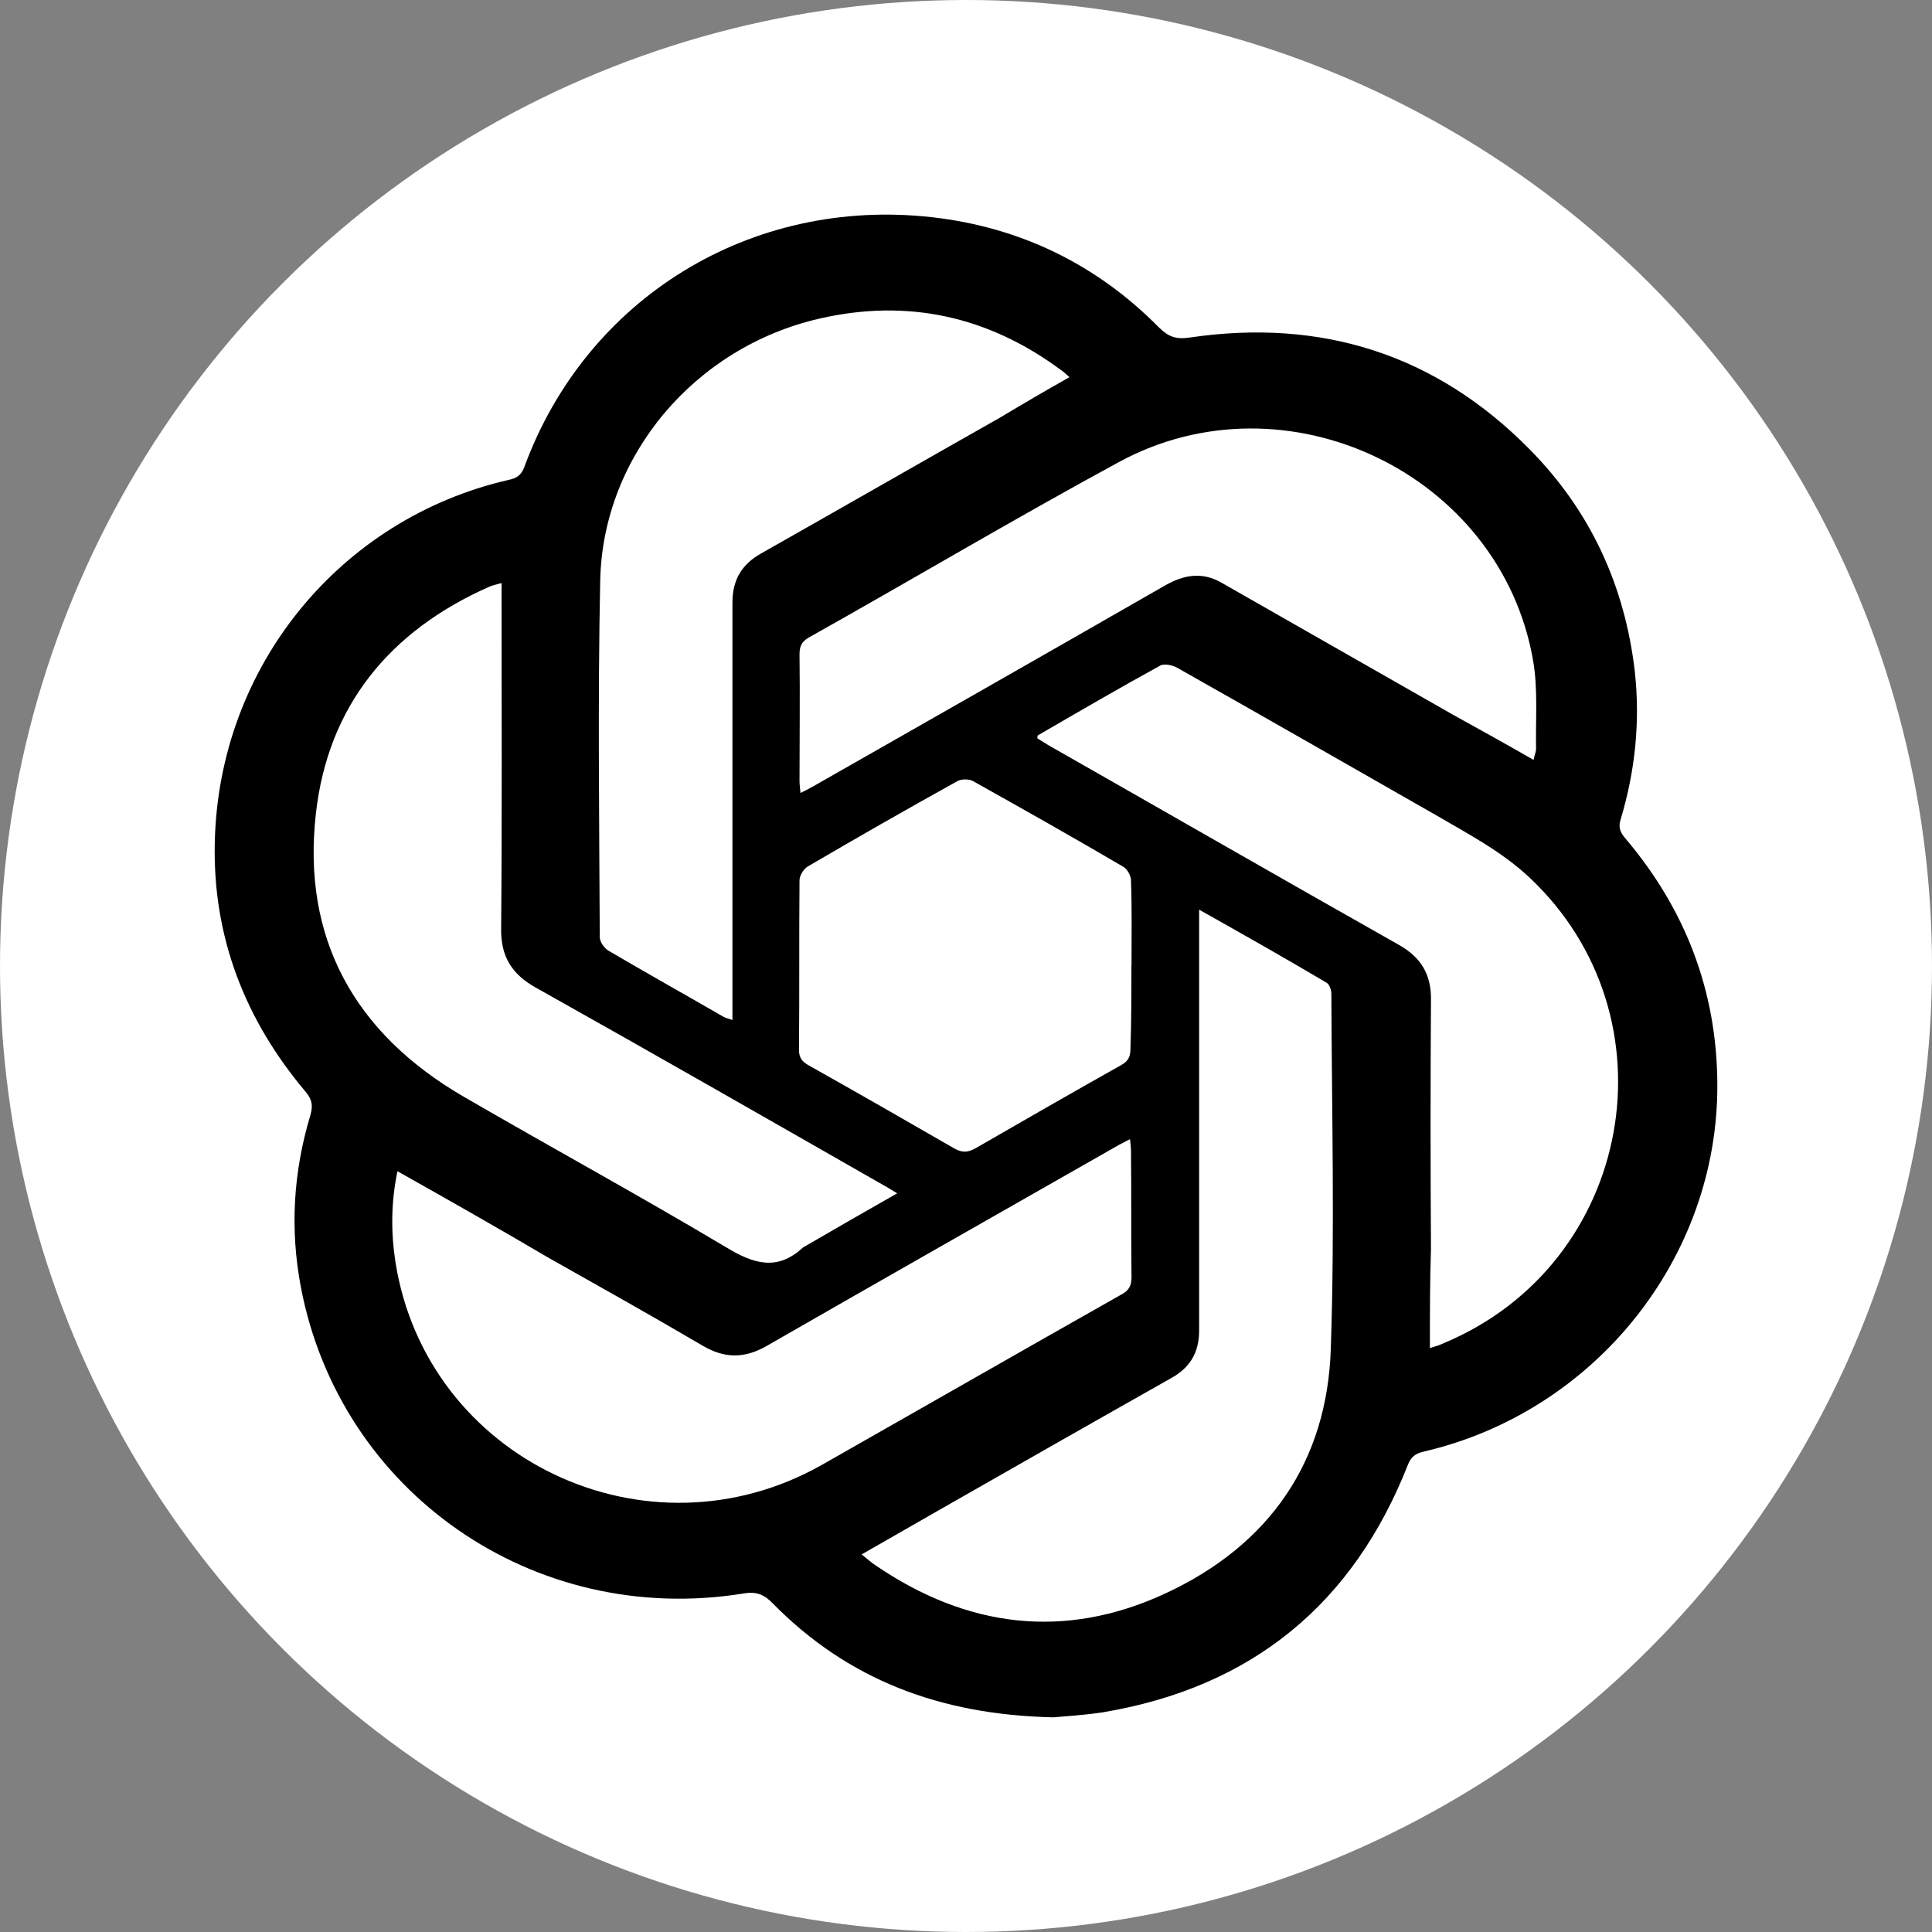 <svg xmlns="http://www.w3.org/2000/svg" width="18" height="18" viewBox="0 0 18 18" fill="none">
  <rect x="0" y="0" width="18" height="18" fill="#808080" stroke="none"/>
  <g clip-path="url(#clip0_260_10705)">
    <circle cx="9" cy="9" r="9" fill="white"/>
    <path d="M9.815 16C8.751 15.977 7.897 15.645 7.202 14.941C7.123 14.857 7.048 14.824 6.922 14.847C4.972 15.16 3.167 13.904 2.803 11.991C2.7 11.449 2.733 10.917 2.892 10.389C2.915 10.305 2.911 10.249 2.85 10.175C2.281 9.502 1.982 8.727 2.001 7.855C2.034 6.207 3.172 4.83 4.739 4.471C4.809 4.457 4.856 4.429 4.884 4.354C5.462 2.776 6.997 1.833 8.686 2.024C9.507 2.118 10.216 2.463 10.794 3.047C10.883 3.136 10.953 3.164 11.083 3.145C12.315 2.963 13.379 3.304 14.246 4.181C14.815 4.755 15.137 5.451 15.231 6.254C15.282 6.72 15.236 7.178 15.1 7.631C15.077 7.701 15.091 7.748 15.137 7.804C15.702 8.467 15.996 9.232 16 10.1C16.009 11.72 14.857 13.158 13.257 13.526C13.182 13.545 13.145 13.577 13.117 13.647C12.608 14.941 11.666 15.72 10.276 15.953C10.094 15.981 9.917 15.99 9.815 16ZM13.322 12.56C13.379 12.541 13.416 12.532 13.453 12.513C15.217 11.776 15.636 9.474 14.246 8.172C13.985 7.929 13.672 7.766 13.369 7.589C12.567 7.131 11.769 6.674 10.967 6.221C10.925 6.198 10.846 6.179 10.808 6.202C10.425 6.412 10.048 6.632 9.67 6.851C9.665 6.856 9.665 6.865 9.665 6.879C9.698 6.898 9.73 6.921 9.763 6.94C10.854 7.561 11.941 8.186 13.033 8.803C13.238 8.919 13.336 9.078 13.332 9.316C13.327 10.091 13.327 10.866 13.332 11.636C13.322 11.939 13.322 12.243 13.322 12.56ZM8.359 11.118C8.303 11.085 8.27 11.062 8.233 11.043C7.155 10.427 6.078 9.81 4.995 9.203C4.767 9.077 4.664 8.909 4.669 8.648C4.678 7.626 4.673 6.608 4.673 5.586C4.673 5.539 4.673 5.493 4.673 5.432C4.627 5.446 4.594 5.451 4.562 5.465C3.629 5.876 3.055 6.58 2.943 7.58C2.812 8.737 3.298 9.624 4.319 10.217C5.131 10.688 5.952 11.136 6.759 11.617C7.02 11.776 7.24 11.846 7.482 11.622C7.487 11.617 7.491 11.617 7.491 11.617C7.771 11.454 8.056 11.29 8.359 11.118ZM9.964 3.514C9.926 3.481 9.908 3.462 9.88 3.444C9.203 2.944 8.452 2.781 7.636 2.968C6.474 3.234 5.616 4.247 5.592 5.409C5.569 6.515 5.583 7.622 5.588 8.733C5.588 8.775 5.63 8.835 5.672 8.859C6.021 9.064 6.38 9.265 6.735 9.47C6.758 9.484 6.782 9.489 6.824 9.503C6.824 9.438 6.824 9.386 6.824 9.34C6.824 8.098 6.824 6.856 6.824 5.615C6.824 5.405 6.908 5.26 7.09 5.157C7.832 4.737 8.573 4.312 9.315 3.892C9.525 3.766 9.74 3.64 9.964 3.514ZM11.172 8.475C11.172 8.55 11.172 8.597 11.172 8.643C11.172 9.894 11.172 11.145 11.172 12.396C11.172 12.601 11.088 12.742 10.911 12.84C10.183 13.251 9.455 13.666 8.728 14.081C8.499 14.212 8.271 14.342 8.028 14.482C8.079 14.524 8.117 14.557 8.159 14.585C9.008 15.164 9.917 15.281 10.855 14.847C11.825 14.398 12.367 13.619 12.399 12.559C12.436 11.462 12.408 10.361 12.404 9.259C12.404 9.222 12.385 9.166 12.353 9.152C11.975 8.928 11.588 8.709 11.172 8.475ZM3.703 10.912C3.642 11.206 3.642 11.481 3.684 11.757C3.973 13.596 6.026 14.572 7.659 13.647C8.587 13.12 9.515 12.588 10.449 12.06C10.519 12.023 10.542 11.976 10.542 11.901C10.537 11.509 10.542 11.117 10.537 10.72C10.537 10.687 10.532 10.655 10.528 10.613C10.486 10.636 10.458 10.65 10.43 10.664C9.333 11.29 8.237 11.911 7.141 12.541C6.936 12.658 6.749 12.658 6.544 12.536C6.068 12.256 5.583 11.985 5.103 11.714C4.645 11.444 4.184 11.183 3.703 10.912ZM14.288 7.08C14.297 7.033 14.311 7.005 14.311 6.977C14.306 6.702 14.33 6.417 14.283 6.151C13.98 4.414 11.979 3.457 10.421 4.307C9.45 4.834 8.499 5.399 7.533 5.941C7.468 5.978 7.449 6.025 7.449 6.095C7.454 6.487 7.449 6.879 7.449 7.276C7.449 7.309 7.454 7.341 7.458 7.388C7.505 7.365 7.542 7.346 7.575 7.327C8.666 6.706 9.763 6.081 10.854 5.455C11.032 5.353 11.204 5.325 11.386 5.432C12.105 5.843 12.828 6.254 13.546 6.664C13.793 6.8 14.036 6.935 14.288 7.08ZM10.542 8.998C10.542 8.732 10.547 8.466 10.537 8.2C10.537 8.158 10.5 8.093 10.463 8.074C10.001 7.803 9.53 7.537 9.063 7.276C9.026 7.257 8.96 7.257 8.923 7.276C8.452 7.537 7.986 7.803 7.524 8.074C7.487 8.097 7.449 8.158 7.449 8.2C7.444 8.727 7.449 9.255 7.444 9.782C7.444 9.852 7.472 9.89 7.528 9.922C7.985 10.179 8.443 10.441 8.895 10.702C8.965 10.739 9.012 10.739 9.082 10.702C9.534 10.441 9.991 10.179 10.448 9.922C10.513 9.885 10.532 9.843 10.532 9.773C10.541 9.516 10.541 9.26 10.541 8.998H10.542Z" fill="black"/>
  </g>
  <defs>
    <clipPath id="clip0_260_10705">
      <rect width="18" height="18" fill="white"/>
    </clipPath>
  </defs>
</svg>